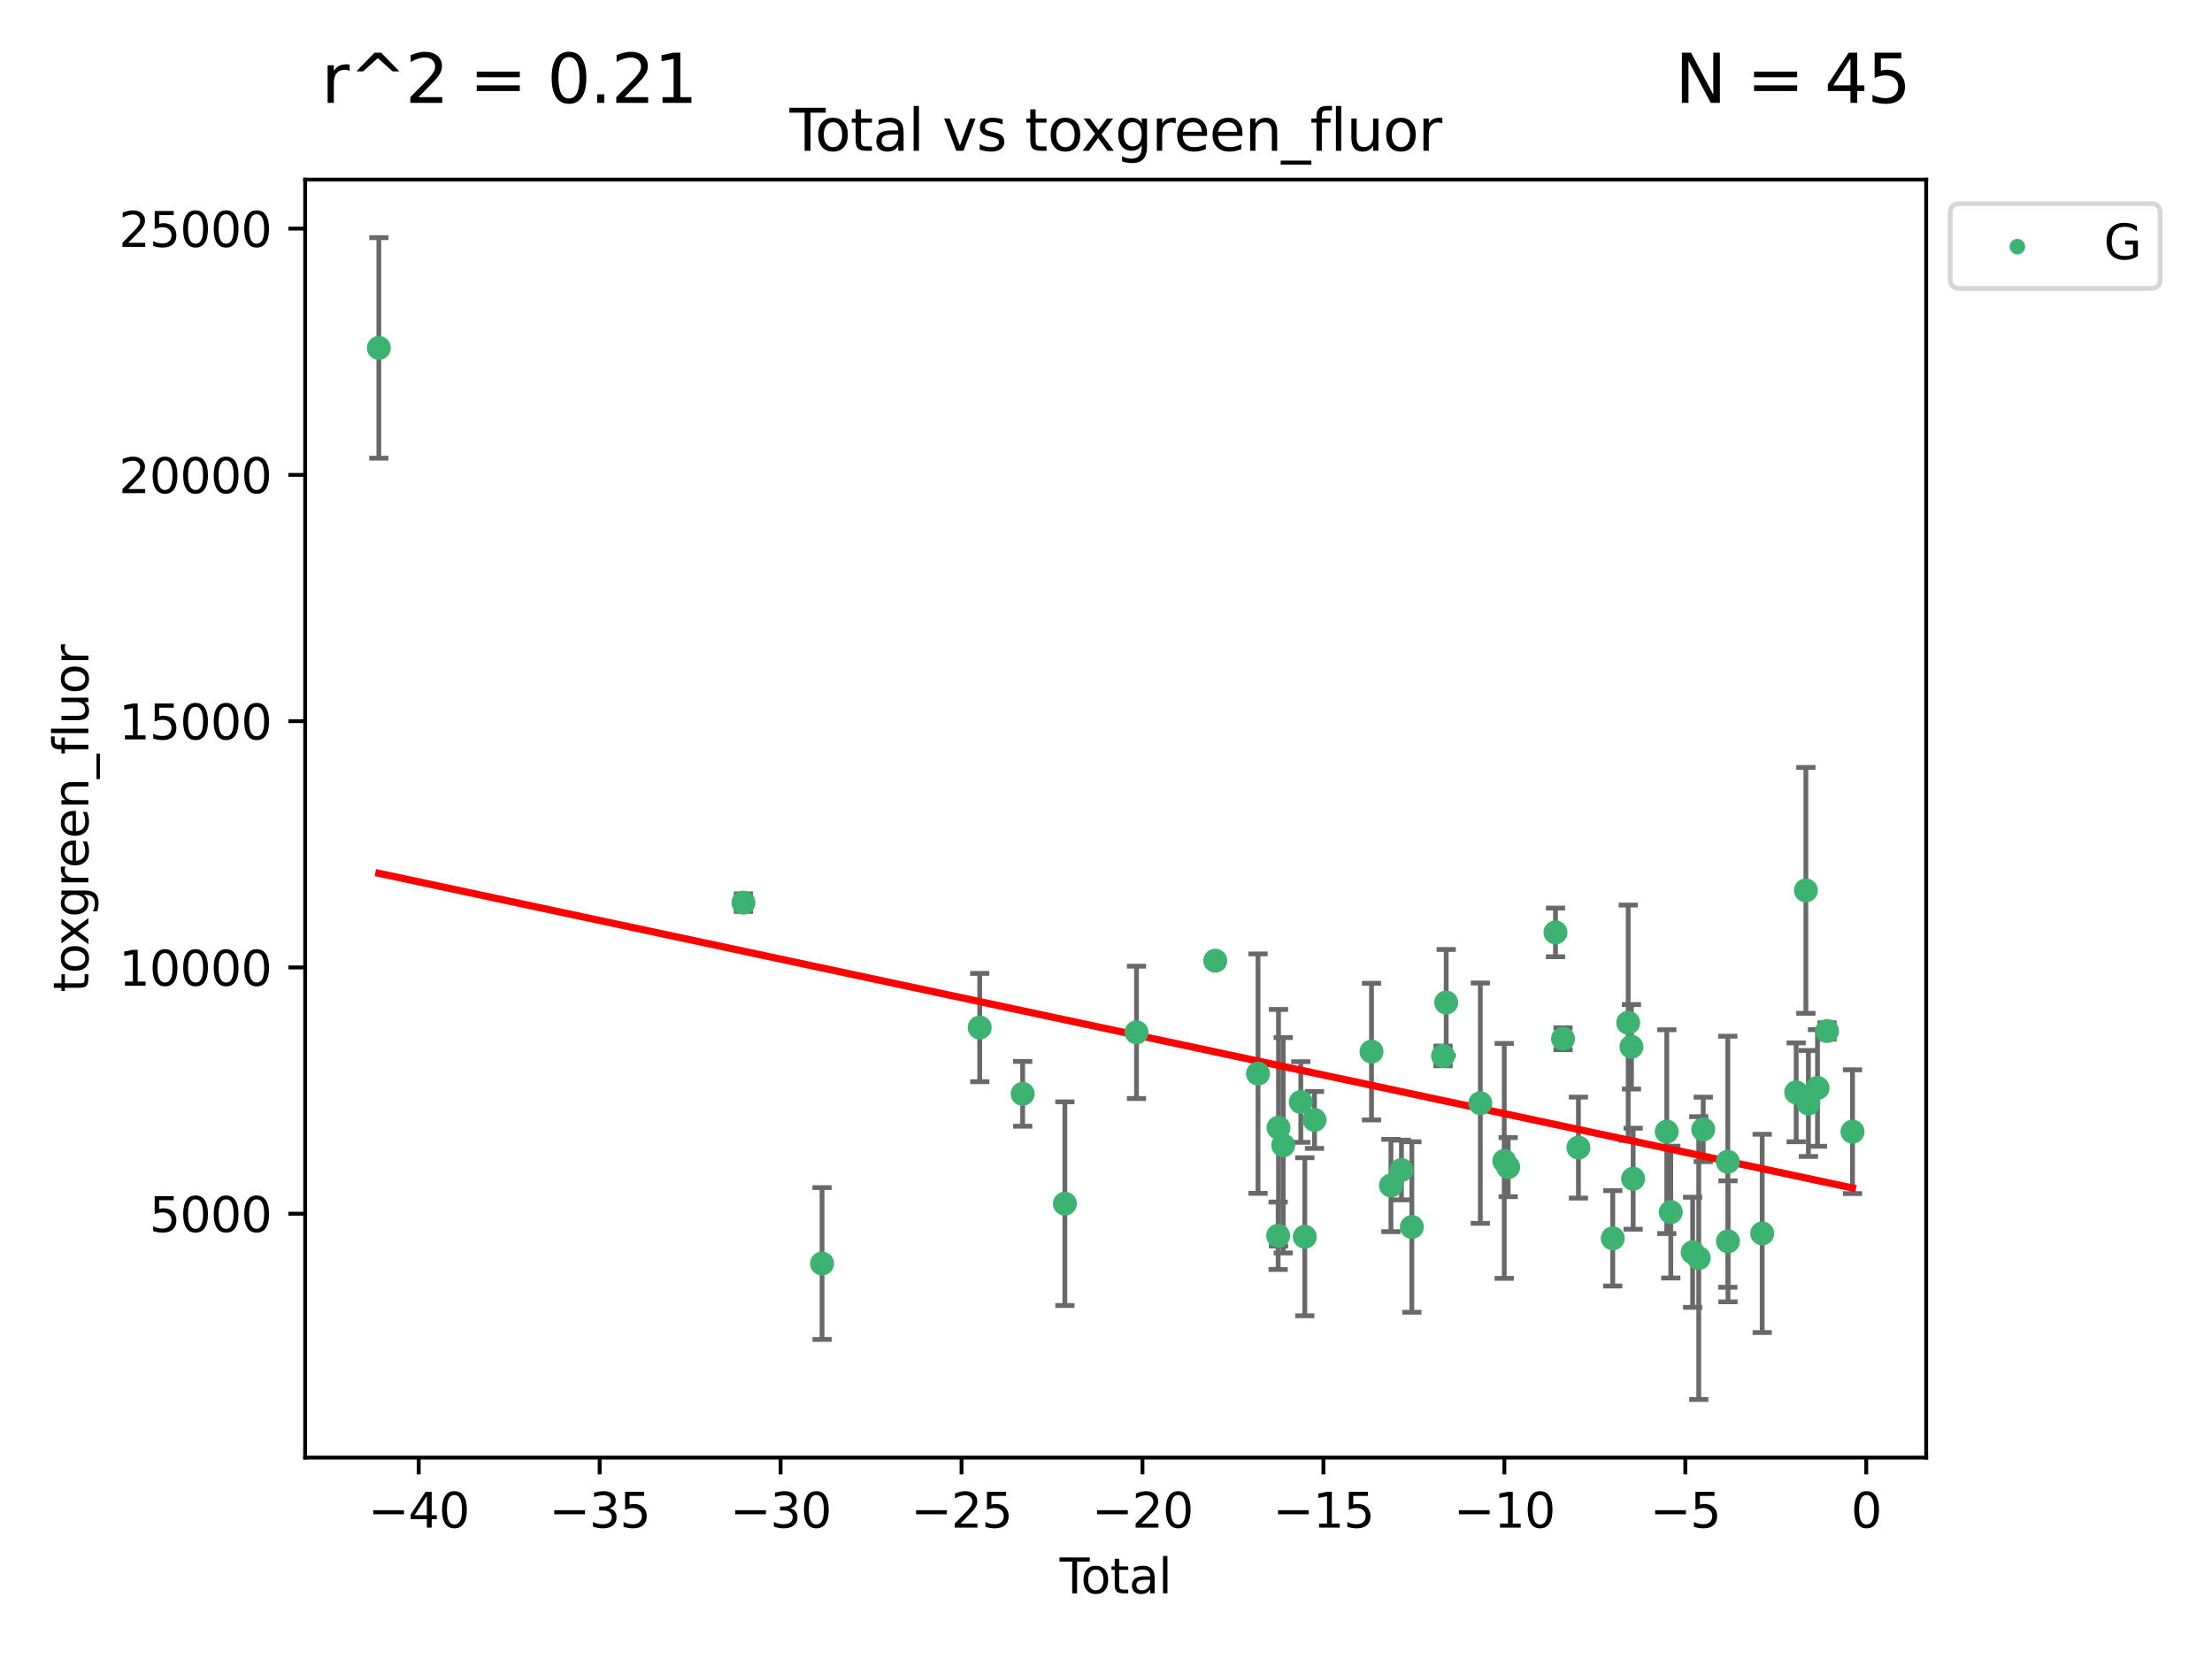 <?xml version="1.0" encoding="utf-8" standalone="no"?>
<!DOCTYPE svg PUBLIC "-//W3C//DTD SVG 1.1//EN"
  "http://www.w3.org/Graphics/SVG/1.1/DTD/svg11.dtd">
<svg xmlns:xlink="http://www.w3.org/1999/xlink" width="460.8pt" height="345.6pt" viewBox="0 0 460.8 345.6" xmlns="http://www.w3.org/2000/svg" version="1.1">
 <defs>
  <style type="text/css">*{stroke-linejoin: round; stroke-linecap: butt}</style>
 </defs>
 <g id="figure_1">
  <g id="patch_1">
   <path d="M 0 345.6 
L 460.8 345.6 
L 460.8 0 
L 0 0 
z
" style="fill: #ffffff"/>
  </g>
  <g id="axes_1">
   <g id="patch_2">
    <path d="M 63.571 303.64 
L 401.26 303.64 
L 401.26 37.411 
L 63.571 37.411 
z
" style="fill: #ffffff"/>
   </g>
   <g id="PathCollection_1">
    <defs>
     <path id="m8680a09841" d="M 0 1.118 
C 0.297 1.118 0.581 1 0.791 0.791 
C 1 0.581 1.118 0.297 1.118 0 
C 1.118 -0.297 1 -0.581 0.791 -0.791 
C 0.581 -1 0.297 -1.118 0 -1.118 
C -0.297 -1.118 -0.581 -1 -0.791 -0.791 
C -1 -0.581 -1.118 -0.297 -1.118 0 
C -1.118 0.297 -1 0.581 -0.791 0.791 
C -0.581 1 -0.297 1.118 0 1.118 
z
" style="stroke: #3cb371"/>
    </defs>
    <g clip-path="url(#p494a325764)">
     <use xlink:href="#m8680a09841" x="78.921" y="72.481" style="fill: #3cb371; stroke: #3cb371"/>
     <use xlink:href="#m8680a09841" x="154.876" y="188.031" style="fill: #3cb371; stroke: #3cb371"/>
     <use xlink:href="#m8680a09841" x="171.247" y="263.217" style="fill: #3cb371; stroke: #3cb371"/>
     <use xlink:href="#m8680a09841" x="204.093" y="214.057" style="fill: #3cb371; stroke: #3cb371"/>
     <use xlink:href="#m8680a09841" x="213.039" y="227.863" style="fill: #3cb371; stroke: #3cb371"/>
     <use xlink:href="#m8680a09841" x="221.833" y="250.746" style="fill: #3cb371; stroke: #3cb371"/>
     <use xlink:href="#m8680a09841" x="236.756" y="215.056" style="fill: #3cb371; stroke: #3cb371"/>
     <use xlink:href="#m8680a09841" x="253.159" y="200.127" style="fill: #3cb371; stroke: #3cb371"/>
     <use xlink:href="#m8680a09841" x="262.071" y="223.656" style="fill: #3cb371; stroke: #3cb371"/>
     <use xlink:href="#m8680a09841" x="266.262" y="257.431" style="fill: #3cb371; stroke: #3cb371"/>
     <use xlink:href="#m8680a09841" x="266.337" y="234.932" style="fill: #3cb371; stroke: #3cb371"/>
     <use xlink:href="#m8680a09841" x="267.315" y="238.579" style="fill: #3cb371; stroke: #3cb371"/>
     <use xlink:href="#m8680a09841" x="270.98" y="229.566" style="fill: #3cb371; stroke: #3cb371"/>
     <use xlink:href="#m8680a09841" x="271.813" y="257.643" style="fill: #3cb371; stroke: #3cb371"/>
     <use xlink:href="#m8680a09841" x="273.836" y="233.302" style="fill: #3cb371; stroke: #3cb371"/>
     <use xlink:href="#m8680a09841" x="285.708" y="219.072" style="fill: #3cb371; stroke: #3cb371"/>
     <use xlink:href="#m8680a09841" x="289.758" y="246.962" style="fill: #3cb371; stroke: #3cb371"/>
     <use xlink:href="#m8680a09841" x="291.947" y="243.736" style="fill: #3cb371; stroke: #3cb371"/>
     <use xlink:href="#m8680a09841" x="294.116" y="255.605" style="fill: #3cb371; stroke: #3cb371"/>
     <use xlink:href="#m8680a09841" x="300.611" y="219.972" style="fill: #3cb371; stroke: #3cb371"/>
     <use xlink:href="#m8680a09841" x="301.267" y="208.841" style="fill: #3cb371; stroke: #3cb371"/>
     <use xlink:href="#m8680a09841" x="308.378" y="229.811" style="fill: #3cb371; stroke: #3cb371"/>
     <use xlink:href="#m8680a09841" x="313.361" y="241.837" style="fill: #3cb371; stroke: #3cb371"/>
     <use xlink:href="#m8680a09841" x="314.181" y="243.136" style="fill: #3cb371; stroke: #3cb371"/>
     <use xlink:href="#m8680a09841" x="324.038" y="194.238" style="fill: #3cb371; stroke: #3cb371"/>
     <use xlink:href="#m8680a09841" x="325.607" y="216.384" style="fill: #3cb371; stroke: #3cb371"/>
     <use xlink:href="#m8680a09841" x="328.816" y="239.067" style="fill: #3cb371; stroke: #3cb371"/>
     <use xlink:href="#m8680a09841" x="335.966" y="257.967" style="fill: #3cb371; stroke: #3cb371"/>
     <use xlink:href="#m8680a09841" x="339.182" y="213.046" style="fill: #3cb371; stroke: #3cb371"/>
     <use xlink:href="#m8680a09841" x="339.858" y="218.064" style="fill: #3cb371; stroke: #3cb371"/>
     <use xlink:href="#m8680a09841" x="340.216" y="245.545" style="fill: #3cb371; stroke: #3cb371"/>
     <use xlink:href="#m8680a09841" x="347.218" y="235.742" style="fill: #3cb371; stroke: #3cb371"/>
     <use xlink:href="#m8680a09841" x="348.056" y="252.501" style="fill: #3cb371; stroke: #3cb371"/>
     <use xlink:href="#m8680a09841" x="352.609" y="260.874" style="fill: #3cb371; stroke: #3cb371"/>
     <use xlink:href="#m8680a09841" x="353.88" y="262.078" style="fill: #3cb371; stroke: #3cb371"/>
     <use xlink:href="#m8680a09841" x="354.813" y="235.279" style="fill: #3cb371; stroke: #3cb371"/>
     <use xlink:href="#m8680a09841" x="359.934" y="242.013" style="fill: #3cb371; stroke: #3cb371"/>
     <use xlink:href="#m8680a09841" x="359.973" y="258.587" style="fill: #3cb371; stroke: #3cb371"/>
     <use xlink:href="#m8680a09841" x="367.097" y="256.941" style="fill: #3cb371; stroke: #3cb371"/>
     <use xlink:href="#m8680a09841" x="374.18" y="227.558" style="fill: #3cb371; stroke: #3cb371"/>
     <use xlink:href="#m8680a09841" x="376.198" y="185.483" style="fill: #3cb371; stroke: #3cb371"/>
     <use xlink:href="#m8680a09841" x="376.722" y="229.874" style="fill: #3cb371; stroke: #3cb371"/>
     <use xlink:href="#m8680a09841" x="378.619" y="226.641" style="fill: #3cb371; stroke: #3cb371"/>
     <use xlink:href="#m8680a09841" x="380.606" y="214.776" style="fill: #3cb371; stroke: #3cb371"/>
     <use xlink:href="#m8680a09841" x="385.911" y="235.749" style="fill: #3cb371; stroke: #3cb371"/>
    </g>
   </g>
   <g id="matplotlib.axis_1">
    <g id="xtick_1">
     <g id="line2d_1">
      <defs>
       <path id="m44751ccd04" d="M 0 0 
L 0 3.5 
" style="stroke: #000000; stroke-width: 0.8"/>
      </defs>
      <g>
       <use xlink:href="#m44751ccd04" x="87.225" y="303.64" style="stroke: #000000; stroke-width: 0.8"/>
      </g>
     </g>
     <g id="text_1">
      <!-- −40 -->
      <g transform="translate(76.673 318.238)scale(0.1 -0.1)">
       <defs>
        <path id="DejaVuSans-2212" d="M 678 2272 
L 4684 2272 
L 4684 1741 
L 678 1741 
L 678 2272 
z
" transform="scale(0.016)"/>
        <path id="DejaVuSans-34" d="M 2419 4116 
L 825 1625 
L 2419 1625 
L 2419 4116 
z
M 2253 4666 
L 3047 4666 
L 3047 1625 
L 3713 1625 
L 3713 1100 
L 3047 1100 
L 3047 0 
L 2419 0 
L 2419 1100 
L 313 1100 
L 313 1709 
L 2253 4666 
z
" transform="scale(0.016)"/>
        <path id="DejaVuSans-30" d="M 2034 4250 
Q 1547 4250 1301 3770 
Q 1056 3291 1056 2328 
Q 1056 1369 1301 889 
Q 1547 409 2034 409 
Q 2525 409 2770 889 
Q 3016 1369 3016 2328 
Q 3016 3291 2770 3770 
Q 2525 4250 2034 4250 
z
M 2034 4750 
Q 2819 4750 3233 4129 
Q 3647 3509 3647 2328 
Q 3647 1150 3233 529 
Q 2819 -91 2034 -91 
Q 1250 -91 836 529 
Q 422 1150 422 2328 
Q 422 3509 836 4129 
Q 1250 4750 2034 4750 
z
" transform="scale(0.016)"/>
       </defs>
       <use xlink:href="#DejaVuSans-2212"/>
       <use xlink:href="#DejaVuSans-34" x="83.789"/>
       <use xlink:href="#DejaVuSans-30" x="147.412"/>
      </g>
     </g>
    </g>
    <g id="xtick_2">
     <g id="line2d_2">
      <g>
       <use xlink:href="#m44751ccd04" x="124.919" y="303.64" style="stroke: #000000; stroke-width: 0.8"/>
      </g>
     </g>
     <g id="text_2">
      <!-- −35 -->
      <g transform="translate(114.367 318.238)scale(0.1 -0.1)">
       <defs>
        <path id="DejaVuSans-33" d="M 2597 2516 
Q 3050 2419 3304 2112 
Q 3559 1806 3559 1356 
Q 3559 666 3084 287 
Q 2609 -91 1734 -91 
Q 1441 -91 1130 -33 
Q 819 25 488 141 
L 488 750 
Q 750 597 1062 519 
Q 1375 441 1716 441 
Q 2309 441 2620 675 
Q 2931 909 2931 1356 
Q 2931 1769 2642 2001 
Q 2353 2234 1838 2234 
L 1294 2234 
L 1294 2753 
L 1863 2753 
Q 2328 2753 2575 2939 
Q 2822 3125 2822 3475 
Q 2822 3834 2567 4026 
Q 2313 4219 1838 4219 
Q 1578 4219 1281 4162 
Q 984 4106 628 3988 
L 628 4550 
Q 988 4650 1302 4700 
Q 1616 4750 1894 4750 
Q 2613 4750 3031 4423 
Q 3450 4097 3450 3541 
Q 3450 3153 3228 2886 
Q 3006 2619 2597 2516 
z
" transform="scale(0.016)"/>
        <path id="DejaVuSans-35" d="M 691 4666 
L 3169 4666 
L 3169 4134 
L 1269 4134 
L 1269 2991 
Q 1406 3038 1543 3061 
Q 1681 3084 1819 3084 
Q 2600 3084 3056 2656 
Q 3513 2228 3513 1497 
Q 3513 744 3044 326 
Q 2575 -91 1722 -91 
Q 1428 -91 1123 -41 
Q 819 9 494 109 
L 494 744 
Q 775 591 1075 516 
Q 1375 441 1709 441 
Q 2250 441 2565 725 
Q 2881 1009 2881 1497 
Q 2881 1984 2565 2268 
Q 2250 2553 1709 2553 
Q 1456 2553 1204 2497 
Q 953 2441 691 2322 
L 691 4666 
z
" transform="scale(0.016)"/>
       </defs>
       <use xlink:href="#DejaVuSans-2212"/>
       <use xlink:href="#DejaVuSans-33" x="83.789"/>
       <use xlink:href="#DejaVuSans-35" x="147.412"/>
      </g>
     </g>
    </g>
    <g id="xtick_3">
     <g id="line2d_3">
      <g>
       <use xlink:href="#m44751ccd04" x="162.613" y="303.64" style="stroke: #000000; stroke-width: 0.8"/>
      </g>
     </g>
     <g id="text_3">
      <!-- −30 -->
      <g transform="translate(152.06 318.238)scale(0.1 -0.1)">
       <use xlink:href="#DejaVuSans-2212"/>
       <use xlink:href="#DejaVuSans-33" x="83.789"/>
       <use xlink:href="#DejaVuSans-30" x="147.412"/>
      </g>
     </g>
    </g>
    <g id="xtick_4">
     <g id="line2d_4">
      <g>
       <use xlink:href="#m44751ccd04" x="200.306" y="303.64" style="stroke: #000000; stroke-width: 0.8"/>
      </g>
     </g>
     <g id="text_4">
      <!-- −25 -->
      <g transform="translate(189.754 318.238)scale(0.1 -0.1)">
       <defs>
        <path id="DejaVuSans-32" d="M 1228 531 
L 3431 531 
L 3431 0 
L 469 0 
L 469 531 
Q 828 903 1448 1529 
Q 2069 2156 2228 2338 
Q 2531 2678 2651 2914 
Q 2772 3150 2772 3378 
Q 2772 3750 2511 3984 
Q 2250 4219 1831 4219 
Q 1534 4219 1204 4116 
Q 875 4013 500 3803 
L 500 4441 
Q 881 4594 1212 4672 
Q 1544 4750 1819 4750 
Q 2544 4750 2975 4387 
Q 3406 4025 3406 3419 
Q 3406 3131 3298 2873 
Q 3191 2616 2906 2266 
Q 2828 2175 2409 1742 
Q 1991 1309 1228 531 
z
" transform="scale(0.016)"/>
       </defs>
       <use xlink:href="#DejaVuSans-2212"/>
       <use xlink:href="#DejaVuSans-32" x="83.789"/>
       <use xlink:href="#DejaVuSans-35" x="147.412"/>
      </g>
     </g>
    </g>
    <g id="xtick_5">
     <g id="line2d_5">
      <g>
       <use xlink:href="#m44751ccd04" x="238" y="303.64" style="stroke: #000000; stroke-width: 0.8"/>
      </g>
     </g>
     <g id="text_5">
      <!-- −20 -->
      <g transform="translate(227.447 318.238)scale(0.1 -0.1)">
       <use xlink:href="#DejaVuSans-2212"/>
       <use xlink:href="#DejaVuSans-32" x="83.789"/>
       <use xlink:href="#DejaVuSans-30" x="147.412"/>
      </g>
     </g>
    </g>
    <g id="xtick_6">
     <g id="line2d_6">
      <g>
       <use xlink:href="#m44751ccd04" x="275.693" y="303.64" style="stroke: #000000; stroke-width: 0.8"/>
      </g>
     </g>
     <g id="text_6">
      <!-- −15 -->
      <g transform="translate(265.141 318.238)scale(0.1 -0.1)">
       <defs>
        <path id="DejaVuSans-31" d="M 794 531 
L 1825 531 
L 1825 4091 
L 703 3866 
L 703 4441 
L 1819 4666 
L 2450 4666 
L 2450 531 
L 3481 531 
L 3481 0 
L 794 0 
L 794 531 
z
" transform="scale(0.016)"/>
       </defs>
       <use xlink:href="#DejaVuSans-2212"/>
       <use xlink:href="#DejaVuSans-31" x="83.789"/>
       <use xlink:href="#DejaVuSans-35" x="147.412"/>
      </g>
     </g>
    </g>
    <g id="xtick_7">
     <g id="line2d_7">
      <g>
       <use xlink:href="#m44751ccd04" x="313.387" y="303.64" style="stroke: #000000; stroke-width: 0.8"/>
      </g>
     </g>
     <g id="text_7">
      <!-- −10 -->
      <g transform="translate(302.835 318.238)scale(0.1 -0.1)">
       <use xlink:href="#DejaVuSans-2212"/>
       <use xlink:href="#DejaVuSans-31" x="83.789"/>
       <use xlink:href="#DejaVuSans-30" x="147.412"/>
      </g>
     </g>
    </g>
    <g id="xtick_8">
     <g id="line2d_8">
      <g>
       <use xlink:href="#m44751ccd04" x="351.081" y="303.64" style="stroke: #000000; stroke-width: 0.8"/>
      </g>
     </g>
     <g id="text_8">
      <!-- −5 -->
      <g transform="translate(343.709 318.238)scale(0.1 -0.1)">
       <use xlink:href="#DejaVuSans-2212"/>
       <use xlink:href="#DejaVuSans-35" x="83.789"/>
      </g>
     </g>
    </g>
    <g id="xtick_9">
     <g id="line2d_9">
      <g>
       <use xlink:href="#m44751ccd04" x="388.774" y="303.64" style="stroke: #000000; stroke-width: 0.8"/>
      </g>
     </g>
     <g id="text_9">
      <!-- 0 -->
      <g transform="translate(385.593 318.238)scale(0.1 -0.1)">
       <use xlink:href="#DejaVuSans-30"/>
      </g>
     </g>
    </g>
    <g id="text_10">
     <!-- Total -->
     <g transform="translate(220.739 331.917)scale(0.1 -0.1)">
      <defs>
       <path id="DejaVuSans-54" d="M -19 4666 
L 3928 4666 
L 3928 4134 
L 2272 4134 
L 2272 0 
L 1638 0 
L 1638 4134 
L -19 4134 
L -19 4666 
z
" transform="scale(0.016)"/>
       <path id="DejaVuSans-6f" d="M 1959 3097 
Q 1497 3097 1228 2736 
Q 959 2375 959 1747 
Q 959 1119 1226 758 
Q 1494 397 1959 397 
Q 2419 397 2687 759 
Q 2956 1122 2956 1747 
Q 2956 2369 2687 2733 
Q 2419 3097 1959 3097 
z
M 1959 3584 
Q 2709 3584 3137 3096 
Q 3566 2609 3566 1747 
Q 3566 888 3137 398 
Q 2709 -91 1959 -91 
Q 1206 -91 779 398 
Q 353 888 353 1747 
Q 353 2609 779 3096 
Q 1206 3584 1959 3584 
z
" transform="scale(0.016)"/>
       <path id="DejaVuSans-74" d="M 1172 4494 
L 1172 3500 
L 2356 3500 
L 2356 3053 
L 1172 3053 
L 1172 1153 
Q 1172 725 1289 603 
Q 1406 481 1766 481 
L 2356 481 
L 2356 0 
L 1766 0 
Q 1100 0 847 248 
Q 594 497 594 1153 
L 594 3053 
L 172 3053 
L 172 3500 
L 594 3500 
L 594 4494 
L 1172 4494 
z
" transform="scale(0.016)"/>
       <path id="DejaVuSans-61" d="M 2194 1759 
Q 1497 1759 1228 1600 
Q 959 1441 959 1056 
Q 959 750 1161 570 
Q 1363 391 1709 391 
Q 2188 391 2477 730 
Q 2766 1069 2766 1631 
L 2766 1759 
L 2194 1759 
z
M 3341 1997 
L 3341 0 
L 2766 0 
L 2766 531 
Q 2569 213 2275 61 
Q 1981 -91 1556 -91 
Q 1019 -91 701 211 
Q 384 513 384 1019 
Q 384 1609 779 1909 
Q 1175 2209 1959 2209 
L 2766 2209 
L 2766 2266 
Q 2766 2663 2505 2880 
Q 2244 3097 1772 3097 
Q 1472 3097 1187 3025 
Q 903 2953 641 2809 
L 641 3341 
Q 956 3463 1253 3523 
Q 1550 3584 1831 3584 
Q 2591 3584 2966 3190 
Q 3341 2797 3341 1997 
z
" transform="scale(0.016)"/>
       <path id="DejaVuSans-6c" d="M 603 4863 
L 1178 4863 
L 1178 0 
L 603 0 
L 603 4863 
z
" transform="scale(0.016)"/>
      </defs>
      <use xlink:href="#DejaVuSans-54"/>
      <use xlink:href="#DejaVuSans-6f" x="44.084"/>
      <use xlink:href="#DejaVuSans-74" x="105.266"/>
      <use xlink:href="#DejaVuSans-61" x="144.475"/>
      <use xlink:href="#DejaVuSans-6c" x="205.754"/>
     </g>
    </g>
   </g>
   <g id="matplotlib.axis_2">
    <g id="ytick_1">
     <g id="line2d_10">
      <defs>
       <path id="mde1e2d5f17" d="M 0 0 
L -3.5 0 
" style="stroke: #000000; stroke-width: 0.8"/>
      </defs>
      <g>
       <use xlink:href="#mde1e2d5f17" x="63.571" y="252.839" style="stroke: #000000; stroke-width: 0.8"/>
      </g>
     </g>
     <g id="text_11">
      <!-- 5000 -->
      <g transform="translate(31.121 256.638)scale(0.1 -0.1)">
       <use xlink:href="#DejaVuSans-35"/>
       <use xlink:href="#DejaVuSans-30" x="63.623"/>
       <use xlink:href="#DejaVuSans-30" x="127.246"/>
       <use xlink:href="#DejaVuSans-30" x="190.869"/>
      </g>
     </g>
    </g>
    <g id="ytick_2">
     <g id="line2d_11">
      <g>
       <use xlink:href="#mde1e2d5f17" x="63.571" y="201.535" style="stroke: #000000; stroke-width: 0.8"/>
      </g>
     </g>
     <g id="text_12">
      <!-- 10000 -->
      <g transform="translate(24.759 205.334)scale(0.1 -0.1)">
       <use xlink:href="#DejaVuSans-31"/>
       <use xlink:href="#DejaVuSans-30" x="63.623"/>
       <use xlink:href="#DejaVuSans-30" x="127.246"/>
       <use xlink:href="#DejaVuSans-30" x="190.869"/>
       <use xlink:href="#DejaVuSans-30" x="254.492"/>
      </g>
     </g>
    </g>
    <g id="ytick_3">
     <g id="line2d_12">
      <g>
       <use xlink:href="#mde1e2d5f17" x="63.571" y="150.23" style="stroke: #000000; stroke-width: 0.8"/>
      </g>
     </g>
     <g id="text_13">
      <!-- 15000 -->
      <g transform="translate(24.759 154.03)scale(0.1 -0.1)">
       <use xlink:href="#DejaVuSans-31"/>
       <use xlink:href="#DejaVuSans-35" x="63.623"/>
       <use xlink:href="#DejaVuSans-30" x="127.246"/>
       <use xlink:href="#DejaVuSans-30" x="190.869"/>
       <use xlink:href="#DejaVuSans-30" x="254.492"/>
      </g>
     </g>
    </g>
    <g id="ytick_4">
     <g id="line2d_13">
      <g>
       <use xlink:href="#mde1e2d5f17" x="63.571" y="98.926" style="stroke: #000000; stroke-width: 0.8"/>
      </g>
     </g>
     <g id="text_14">
      <!-- 20000 -->
      <g transform="translate(24.759 102.725)scale(0.1 -0.1)">
       <use xlink:href="#DejaVuSans-32"/>
       <use xlink:href="#DejaVuSans-30" x="63.623"/>
       <use xlink:href="#DejaVuSans-30" x="127.246"/>
       <use xlink:href="#DejaVuSans-30" x="190.869"/>
       <use xlink:href="#DejaVuSans-30" x="254.492"/>
      </g>
     </g>
    </g>
    <g id="ytick_5">
     <g id="line2d_14">
      <g>
       <use xlink:href="#mde1e2d5f17" x="63.571" y="47.622" style="stroke: #000000; stroke-width: 0.8"/>
      </g>
     </g>
     <g id="text_15">
      <!-- 25000 -->
      <g transform="translate(24.759 51.421)scale(0.1 -0.1)">
       <use xlink:href="#DejaVuSans-32"/>
       <use xlink:href="#DejaVuSans-35" x="63.623"/>
       <use xlink:href="#DejaVuSans-30" x="127.246"/>
       <use xlink:href="#DejaVuSans-30" x="190.869"/>
       <use xlink:href="#DejaVuSans-30" x="254.492"/>
      </g>
     </g>
    </g>
    <g id="text_16">
     <!-- toxgreen_fluor -->
     <g transform="translate(18.401 206.72)rotate(-90)scale(0.1 -0.1)">
      <defs>
       <path id="DejaVuSans-78" d="M 3513 3500 
L 2247 1797 
L 3578 0 
L 2900 0 
L 1881 1375 
L 863 0 
L 184 0 
L 1544 1831 
L 300 3500 
L 978 3500 
L 1906 2253 
L 2834 3500 
L 3513 3500 
z
" transform="scale(0.016)"/>
       <path id="DejaVuSans-67" d="M 2906 1791 
Q 2906 2416 2648 2759 
Q 2391 3103 1925 3103 
Q 1463 3103 1205 2759 
Q 947 2416 947 1791 
Q 947 1169 1205 825 
Q 1463 481 1925 481 
Q 2391 481 2648 825 
Q 2906 1169 2906 1791 
z
M 3481 434 
Q 3481 -459 3084 -895 
Q 2688 -1331 1869 -1331 
Q 1566 -1331 1297 -1286 
Q 1028 -1241 775 -1147 
L 775 -588 
Q 1028 -725 1275 -790 
Q 1522 -856 1778 -856 
Q 2344 -856 2625 -561 
Q 2906 -266 2906 331 
L 2906 616 
Q 2728 306 2450 153 
Q 2172 0 1784 0 
Q 1141 0 747 490 
Q 353 981 353 1791 
Q 353 2603 747 3093 
Q 1141 3584 1784 3584 
Q 2172 3584 2450 3431 
Q 2728 3278 2906 2969 
L 2906 3500 
L 3481 3500 
L 3481 434 
z
" transform="scale(0.016)"/>
       <path id="DejaVuSans-72" d="M 2631 2963 
Q 2534 3019 2420 3045 
Q 2306 3072 2169 3072 
Q 1681 3072 1420 2755 
Q 1159 2438 1159 1844 
L 1159 0 
L 581 0 
L 581 3500 
L 1159 3500 
L 1159 2956 
Q 1341 3275 1631 3429 
Q 1922 3584 2338 3584 
Q 2397 3584 2469 3576 
Q 2541 3569 2628 3553 
L 2631 2963 
z
" transform="scale(0.016)"/>
       <path id="DejaVuSans-65" d="M 3597 1894 
L 3597 1613 
L 953 1613 
Q 991 1019 1311 708 
Q 1631 397 2203 397 
Q 2534 397 2845 478 
Q 3156 559 3463 722 
L 3463 178 
Q 3153 47 2828 -22 
Q 2503 -91 2169 -91 
Q 1331 -91 842 396 
Q 353 884 353 1716 
Q 353 2575 817 3079 
Q 1281 3584 2069 3584 
Q 2775 3584 3186 3129 
Q 3597 2675 3597 1894 
z
M 3022 2063 
Q 3016 2534 2758 2815 
Q 2500 3097 2075 3097 
Q 1594 3097 1305 2825 
Q 1016 2553 972 2059 
L 3022 2063 
z
" transform="scale(0.016)"/>
       <path id="DejaVuSans-6e" d="M 3513 2113 
L 3513 0 
L 2938 0 
L 2938 2094 
Q 2938 2591 2744 2837 
Q 2550 3084 2163 3084 
Q 1697 3084 1428 2787 
Q 1159 2491 1159 1978 
L 1159 0 
L 581 0 
L 581 3500 
L 1159 3500 
L 1159 2956 
Q 1366 3272 1645 3428 
Q 1925 3584 2291 3584 
Q 2894 3584 3203 3211 
Q 3513 2838 3513 2113 
z
" transform="scale(0.016)"/>
       <path id="DejaVuSans-5f" d="M 3263 -1063 
L 3263 -1509 
L -63 -1509 
L -63 -1063 
L 3263 -1063 
z
" transform="scale(0.016)"/>
       <path id="DejaVuSans-66" d="M 2375 4863 
L 2375 4384 
L 1825 4384 
Q 1516 4384 1395 4259 
Q 1275 4134 1275 3809 
L 1275 3500 
L 2222 3500 
L 2222 3053 
L 1275 3053 
L 1275 0 
L 697 0 
L 697 3053 
L 147 3053 
L 147 3500 
L 697 3500 
L 697 3744 
Q 697 4328 969 4595 
Q 1241 4863 1831 4863 
L 2375 4863 
z
" transform="scale(0.016)"/>
       <path id="DejaVuSans-75" d="M 544 1381 
L 544 3500 
L 1119 3500 
L 1119 1403 
Q 1119 906 1312 657 
Q 1506 409 1894 409 
Q 2359 409 2629 706 
Q 2900 1003 2900 1516 
L 2900 3500 
L 3475 3500 
L 3475 0 
L 2900 0 
L 2900 538 
Q 2691 219 2414 64 
Q 2138 -91 1772 -91 
Q 1169 -91 856 284 
Q 544 659 544 1381 
z
M 1991 3584 
L 1991 3584 
z
" transform="scale(0.016)"/>
      </defs>
      <use xlink:href="#DejaVuSans-74"/>
      <use xlink:href="#DejaVuSans-6f" x="39.209"/>
      <use xlink:href="#DejaVuSans-78" x="97.266"/>
      <use xlink:href="#DejaVuSans-67" x="156.445"/>
      <use xlink:href="#DejaVuSans-72" x="219.922"/>
      <use xlink:href="#DejaVuSans-65" x="258.785"/>
      <use xlink:href="#DejaVuSans-65" x="320.309"/>
      <use xlink:href="#DejaVuSans-6e" x="381.832"/>
      <use xlink:href="#DejaVuSans-5f" x="445.211"/>
      <use xlink:href="#DejaVuSans-66" x="495.211"/>
      <use xlink:href="#DejaVuSans-6c" x="530.416"/>
      <use xlink:href="#DejaVuSans-75" x="558.199"/>
      <use xlink:href="#DejaVuSans-6f" x="621.578"/>
      <use xlink:href="#DejaVuSans-72" x="682.76"/>
     </g>
    </g>
   </g>
   <g id="LineCollection_1">
    <path d="M 78.921 95.45 
L 78.921 49.513 
" clip-path="url(#p494a325764)" style="fill: none; stroke: #696969"/>
    <path d="M 154.876 189.863 
L 154.876 186.198 
" clip-path="url(#p494a325764)" style="fill: none; stroke: #696969"/>
    <path d="M 171.247 279.032 
L 171.247 247.402 
" clip-path="url(#p494a325764)" style="fill: none; stroke: #696969"/>
    <path d="M 204.093 225.338 
L 204.093 202.777 
" clip-path="url(#p494a325764)" style="fill: none; stroke: #696969"/>
    <path d="M 213.039 234.614 
L 213.039 221.111 
" clip-path="url(#p494a325764)" style="fill: none; stroke: #696969"/>
    <path d="M 221.833 271.96 
L 221.833 229.532 
" clip-path="url(#p494a325764)" style="fill: none; stroke: #696969"/>
    <path d="M 236.756 228.839 
L 236.756 201.273 
" clip-path="url(#p494a325764)" style="fill: none; stroke: #696969"/>
    <path d="M 253.159 201.179 
L 253.159 199.075 
" clip-path="url(#p494a325764)" style="fill: none; stroke: #696969"/>
    <path d="M 262.071 248.595 
L 262.071 198.716 
" clip-path="url(#p494a325764)" style="fill: none; stroke: #696969"/>
    <path d="M 266.262 264.456 
L 266.262 250.406 
" clip-path="url(#p494a325764)" style="fill: none; stroke: #696969"/>
    <path d="M 266.337 259.58 
L 266.337 210.284 
" clip-path="url(#p494a325764)" style="fill: none; stroke: #696969"/>
    <path d="M 267.315 261.009 
L 267.315 216.148 
" clip-path="url(#p494a325764)" style="fill: none; stroke: #696969"/>
    <path d="M 270.98 237.967 
L 270.98 221.165 
" clip-path="url(#p494a325764)" style="fill: none; stroke: #696969"/>
    <path d="M 271.813 274.102 
L 271.813 241.185 
" clip-path="url(#p494a325764)" style="fill: none; stroke: #696969"/>
    <path d="M 273.836 239.227 
L 273.836 227.376 
" clip-path="url(#p494a325764)" style="fill: none; stroke: #696969"/>
    <path d="M 285.708 233.304 
L 285.708 204.84 
" clip-path="url(#p494a325764)" style="fill: none; stroke: #696969"/>
    <path d="M 289.758 256.575 
L 289.758 237.348 
" clip-path="url(#p494a325764)" style="fill: none; stroke: #696969"/>
    <path d="M 291.947 249.952 
L 291.947 237.519 
" clip-path="url(#p494a325764)" style="fill: none; stroke: #696969"/>
    <path d="M 294.116 273.361 
L 294.116 237.849 
" clip-path="url(#p494a325764)" style="fill: none; stroke: #696969"/>
    <path d="M 300.611 222.029 
L 300.611 217.915 
" clip-path="url(#p494a325764)" style="fill: none; stroke: #696969"/>
    <path d="M 301.267 219.889 
L 301.267 197.794 
" clip-path="url(#p494a325764)" style="fill: none; stroke: #696969"/>
    <path d="M 308.378 254.844 
L 308.378 204.778 
" clip-path="url(#p494a325764)" style="fill: none; stroke: #696969"/>
    <path d="M 313.361 266.304 
L 313.361 217.371 
" clip-path="url(#p494a325764)" style="fill: none; stroke: #696969"/>
    <path d="M 314.181 249.296 
L 314.181 236.977 
" clip-path="url(#p494a325764)" style="fill: none; stroke: #696969"/>
    <path d="M 324.038 199.306 
L 324.038 189.169 
" clip-path="url(#p494a325764)" style="fill: none; stroke: #696969"/>
    <path d="M 325.607 218.654 
L 325.607 214.113 
" clip-path="url(#p494a325764)" style="fill: none; stroke: #696969"/>
    <path d="M 328.816 249.583 
L 328.816 228.551 
" clip-path="url(#p494a325764)" style="fill: none; stroke: #696969"/>
    <path d="M 335.966 267.904 
L 335.966 248.03 
" clip-path="url(#p494a325764)" style="fill: none; stroke: #696969"/>
    <path d="M 339.182 237.55 
L 339.182 188.542 
" clip-path="url(#p494a325764)" style="fill: none; stroke: #696969"/>
    <path d="M 339.858 226.863 
L 339.858 209.265 
" clip-path="url(#p494a325764)" style="fill: none; stroke: #696969"/>
    <path d="M 340.216 256.061 
L 340.216 235.029 
" clip-path="url(#p494a325764)" style="fill: none; stroke: #696969"/>
    <path d="M 347.218 256.967 
L 347.218 214.516 
" clip-path="url(#p494a325764)" style="fill: none; stroke: #696969"/>
    <path d="M 348.056 266.232 
L 348.056 238.771 
" clip-path="url(#p494a325764)" style="fill: none; stroke: #696969"/>
    <path d="M 352.609 272.344 
L 352.609 249.403 
" clip-path="url(#p494a325764)" style="fill: none; stroke: #696969"/>
    <path d="M 353.88 291.539 
L 353.88 232.618 
" clip-path="url(#p494a325764)" style="fill: none; stroke: #696969"/>
    <path d="M 354.813 241.998 
L 354.813 228.56 
" clip-path="url(#p494a325764)" style="fill: none; stroke: #696969"/>
    <path d="M 359.934 268.162 
L 359.934 215.864 
" clip-path="url(#p494a325764)" style="fill: none; stroke: #696969"/>
    <path d="M 359.973 271.19 
L 359.973 245.983 
" clip-path="url(#p494a325764)" style="fill: none; stroke: #696969"/>
    <path d="M 367.097 277.594 
L 367.097 236.289 
" clip-path="url(#p494a325764)" style="fill: none; stroke: #696969"/>
    <path d="M 374.18 237.851 
L 374.18 217.266 
" clip-path="url(#p494a325764)" style="fill: none; stroke: #696969"/>
    <path d="M 376.198 211.09 
L 376.198 159.876 
" clip-path="url(#p494a325764)" style="fill: none; stroke: #696969"/>
    <path d="M 376.722 240.915 
L 376.722 218.834 
" clip-path="url(#p494a325764)" style="fill: none; stroke: #696969"/>
    <path d="M 378.619 238.785 
L 378.619 214.497 
" clip-path="url(#p494a325764)" style="fill: none; stroke: #696969"/>
    <path d="M 380.606 216.479 
L 380.606 213.074 
" clip-path="url(#p494a325764)" style="fill: none; stroke: #696969"/>
    <path d="M 385.911 248.644 
L 385.911 222.854 
" clip-path="url(#p494a325764)" style="fill: none; stroke: #696969"/>
   </g>
   <g id="line2d_15">
    <defs>
     <path id="m7ba7a5ed6b" d="M 2 0 
L -2 -0 
" style="stroke: #696969"/>
    </defs>
    <g clip-path="url(#p494a325764)">
     <use xlink:href="#m7ba7a5ed6b" x="78.921" y="95.45" style="fill: #696969; stroke: #696969"/>
     <use xlink:href="#m7ba7a5ed6b" x="154.876" y="189.863" style="fill: #696969; stroke: #696969"/>
     <use xlink:href="#m7ba7a5ed6b" x="171.247" y="279.032" style="fill: #696969; stroke: #696969"/>
     <use xlink:href="#m7ba7a5ed6b" x="204.093" y="225.338" style="fill: #696969; stroke: #696969"/>
     <use xlink:href="#m7ba7a5ed6b" x="213.039" y="234.614" style="fill: #696969; stroke: #696969"/>
     <use xlink:href="#m7ba7a5ed6b" x="221.833" y="271.96" style="fill: #696969; stroke: #696969"/>
     <use xlink:href="#m7ba7a5ed6b" x="236.756" y="228.839" style="fill: #696969; stroke: #696969"/>
     <use xlink:href="#m7ba7a5ed6b" x="253.159" y="201.179" style="fill: #696969; stroke: #696969"/>
     <use xlink:href="#m7ba7a5ed6b" x="262.071" y="248.595" style="fill: #696969; stroke: #696969"/>
     <use xlink:href="#m7ba7a5ed6b" x="266.262" y="264.456" style="fill: #696969; stroke: #696969"/>
     <use xlink:href="#m7ba7a5ed6b" x="266.337" y="259.58" style="fill: #696969; stroke: #696969"/>
     <use xlink:href="#m7ba7a5ed6b" x="267.315" y="261.009" style="fill: #696969; stroke: #696969"/>
     <use xlink:href="#m7ba7a5ed6b" x="270.98" y="237.967" style="fill: #696969; stroke: #696969"/>
     <use xlink:href="#m7ba7a5ed6b" x="271.813" y="274.102" style="fill: #696969; stroke: #696969"/>
     <use xlink:href="#m7ba7a5ed6b" x="273.836" y="239.227" style="fill: #696969; stroke: #696969"/>
     <use xlink:href="#m7ba7a5ed6b" x="285.708" y="233.304" style="fill: #696969; stroke: #696969"/>
     <use xlink:href="#m7ba7a5ed6b" x="289.758" y="256.575" style="fill: #696969; stroke: #696969"/>
     <use xlink:href="#m7ba7a5ed6b" x="291.947" y="249.952" style="fill: #696969; stroke: #696969"/>
     <use xlink:href="#m7ba7a5ed6b" x="294.116" y="273.361" style="fill: #696969; stroke: #696969"/>
     <use xlink:href="#m7ba7a5ed6b" x="300.611" y="222.029" style="fill: #696969; stroke: #696969"/>
     <use xlink:href="#m7ba7a5ed6b" x="301.267" y="219.889" style="fill: #696969; stroke: #696969"/>
     <use xlink:href="#m7ba7a5ed6b" x="308.378" y="254.844" style="fill: #696969; stroke: #696969"/>
     <use xlink:href="#m7ba7a5ed6b" x="313.361" y="266.304" style="fill: #696969; stroke: #696969"/>
     <use xlink:href="#m7ba7a5ed6b" x="314.181" y="249.296" style="fill: #696969; stroke: #696969"/>
     <use xlink:href="#m7ba7a5ed6b" x="324.038" y="199.306" style="fill: #696969; stroke: #696969"/>
     <use xlink:href="#m7ba7a5ed6b" x="325.607" y="218.654" style="fill: #696969; stroke: #696969"/>
     <use xlink:href="#m7ba7a5ed6b" x="328.816" y="249.583" style="fill: #696969; stroke: #696969"/>
     <use xlink:href="#m7ba7a5ed6b" x="335.966" y="267.904" style="fill: #696969; stroke: #696969"/>
     <use xlink:href="#m7ba7a5ed6b" x="339.182" y="237.55" style="fill: #696969; stroke: #696969"/>
     <use xlink:href="#m7ba7a5ed6b" x="339.858" y="226.863" style="fill: #696969; stroke: #696969"/>
     <use xlink:href="#m7ba7a5ed6b" x="340.216" y="256.061" style="fill: #696969; stroke: #696969"/>
     <use xlink:href="#m7ba7a5ed6b" x="347.218" y="256.967" style="fill: #696969; stroke: #696969"/>
     <use xlink:href="#m7ba7a5ed6b" x="348.056" y="266.232" style="fill: #696969; stroke: #696969"/>
     <use xlink:href="#m7ba7a5ed6b" x="352.609" y="272.344" style="fill: #696969; stroke: #696969"/>
     <use xlink:href="#m7ba7a5ed6b" x="353.88" y="291.539" style="fill: #696969; stroke: #696969"/>
     <use xlink:href="#m7ba7a5ed6b" x="354.813" y="241.998" style="fill: #696969; stroke: #696969"/>
     <use xlink:href="#m7ba7a5ed6b" x="359.934" y="268.162" style="fill: #696969; stroke: #696969"/>
     <use xlink:href="#m7ba7a5ed6b" x="359.973" y="271.19" style="fill: #696969; stroke: #696969"/>
     <use xlink:href="#m7ba7a5ed6b" x="367.097" y="277.594" style="fill: #696969; stroke: #696969"/>
     <use xlink:href="#m7ba7a5ed6b" x="374.18" y="237.851" style="fill: #696969; stroke: #696969"/>
     <use xlink:href="#m7ba7a5ed6b" x="376.198" y="211.09" style="fill: #696969; stroke: #696969"/>
     <use xlink:href="#m7ba7a5ed6b" x="376.722" y="240.915" style="fill: #696969; stroke: #696969"/>
     <use xlink:href="#m7ba7a5ed6b" x="378.619" y="238.785" style="fill: #696969; stroke: #696969"/>
     <use xlink:href="#m7ba7a5ed6b" x="380.606" y="216.479" style="fill: #696969; stroke: #696969"/>
     <use xlink:href="#m7ba7a5ed6b" x="385.911" y="248.644" style="fill: #696969; stroke: #696969"/>
    </g>
   </g>
   <g id="line2d_16">
    <g clip-path="url(#p494a325764)">
     <use xlink:href="#m7ba7a5ed6b" x="78.921" y="49.513" style="fill: #696969; stroke: #696969"/>
     <use xlink:href="#m7ba7a5ed6b" x="154.876" y="186.198" style="fill: #696969; stroke: #696969"/>
     <use xlink:href="#m7ba7a5ed6b" x="171.247" y="247.402" style="fill: #696969; stroke: #696969"/>
     <use xlink:href="#m7ba7a5ed6b" x="204.093" y="202.777" style="fill: #696969; stroke: #696969"/>
     <use xlink:href="#m7ba7a5ed6b" x="213.039" y="221.111" style="fill: #696969; stroke: #696969"/>
     <use xlink:href="#m7ba7a5ed6b" x="221.833" y="229.532" style="fill: #696969; stroke: #696969"/>
     <use xlink:href="#m7ba7a5ed6b" x="236.756" y="201.273" style="fill: #696969; stroke: #696969"/>
     <use xlink:href="#m7ba7a5ed6b" x="253.159" y="199.075" style="fill: #696969; stroke: #696969"/>
     <use xlink:href="#m7ba7a5ed6b" x="262.071" y="198.716" style="fill: #696969; stroke: #696969"/>
     <use xlink:href="#m7ba7a5ed6b" x="266.262" y="250.406" style="fill: #696969; stroke: #696969"/>
     <use xlink:href="#m7ba7a5ed6b" x="266.337" y="210.284" style="fill: #696969; stroke: #696969"/>
     <use xlink:href="#m7ba7a5ed6b" x="267.315" y="216.148" style="fill: #696969; stroke: #696969"/>
     <use xlink:href="#m7ba7a5ed6b" x="270.98" y="221.165" style="fill: #696969; stroke: #696969"/>
     <use xlink:href="#m7ba7a5ed6b" x="271.813" y="241.185" style="fill: #696969; stroke: #696969"/>
     <use xlink:href="#m7ba7a5ed6b" x="273.836" y="227.376" style="fill: #696969; stroke: #696969"/>
     <use xlink:href="#m7ba7a5ed6b" x="285.708" y="204.84" style="fill: #696969; stroke: #696969"/>
     <use xlink:href="#m7ba7a5ed6b" x="289.758" y="237.348" style="fill: #696969; stroke: #696969"/>
     <use xlink:href="#m7ba7a5ed6b" x="291.947" y="237.519" style="fill: #696969; stroke: #696969"/>
     <use xlink:href="#m7ba7a5ed6b" x="294.116" y="237.849" style="fill: #696969; stroke: #696969"/>
     <use xlink:href="#m7ba7a5ed6b" x="300.611" y="217.915" style="fill: #696969; stroke: #696969"/>
     <use xlink:href="#m7ba7a5ed6b" x="301.267" y="197.794" style="fill: #696969; stroke: #696969"/>
     <use xlink:href="#m7ba7a5ed6b" x="308.378" y="204.778" style="fill: #696969; stroke: #696969"/>
     <use xlink:href="#m7ba7a5ed6b" x="313.361" y="217.371" style="fill: #696969; stroke: #696969"/>
     <use xlink:href="#m7ba7a5ed6b" x="314.181" y="236.977" style="fill: #696969; stroke: #696969"/>
     <use xlink:href="#m7ba7a5ed6b" x="324.038" y="189.169" style="fill: #696969; stroke: #696969"/>
     <use xlink:href="#m7ba7a5ed6b" x="325.607" y="214.113" style="fill: #696969; stroke: #696969"/>
     <use xlink:href="#m7ba7a5ed6b" x="328.816" y="228.551" style="fill: #696969; stroke: #696969"/>
     <use xlink:href="#m7ba7a5ed6b" x="335.966" y="248.03" style="fill: #696969; stroke: #696969"/>
     <use xlink:href="#m7ba7a5ed6b" x="339.182" y="188.542" style="fill: #696969; stroke: #696969"/>
     <use xlink:href="#m7ba7a5ed6b" x="339.858" y="209.265" style="fill: #696969; stroke: #696969"/>
     <use xlink:href="#m7ba7a5ed6b" x="340.216" y="235.029" style="fill: #696969; stroke: #696969"/>
     <use xlink:href="#m7ba7a5ed6b" x="347.218" y="214.516" style="fill: #696969; stroke: #696969"/>
     <use xlink:href="#m7ba7a5ed6b" x="348.056" y="238.771" style="fill: #696969; stroke: #696969"/>
     <use xlink:href="#m7ba7a5ed6b" x="352.609" y="249.403" style="fill: #696969; stroke: #696969"/>
     <use xlink:href="#m7ba7a5ed6b" x="353.88" y="232.618" style="fill: #696969; stroke: #696969"/>
     <use xlink:href="#m7ba7a5ed6b" x="354.813" y="228.56" style="fill: #696969; stroke: #696969"/>
     <use xlink:href="#m7ba7a5ed6b" x="359.934" y="215.864" style="fill: #696969; stroke: #696969"/>
     <use xlink:href="#m7ba7a5ed6b" x="359.973" y="245.983" style="fill: #696969; stroke: #696969"/>
     <use xlink:href="#m7ba7a5ed6b" x="367.097" y="236.289" style="fill: #696969; stroke: #696969"/>
     <use xlink:href="#m7ba7a5ed6b" x="374.18" y="217.266" style="fill: #696969; stroke: #696969"/>
     <use xlink:href="#m7ba7a5ed6b" x="376.198" y="159.876" style="fill: #696969; stroke: #696969"/>
     <use xlink:href="#m7ba7a5ed6b" x="376.722" y="218.834" style="fill: #696969; stroke: #696969"/>
     <use xlink:href="#m7ba7a5ed6b" x="378.619" y="214.497" style="fill: #696969; stroke: #696969"/>
     <use xlink:href="#m7ba7a5ed6b" x="380.606" y="213.074" style="fill: #696969; stroke: #696969"/>
     <use xlink:href="#m7ba7a5ed6b" x="385.911" y="222.854" style="fill: #696969; stroke: #696969"/>
    </g>
   </g>
   <g id="line2d_17">
    <path d="M 78.921 181.931 
L 154.876 198.148 
L 171.247 201.643 
L 204.093 208.656 
L 213.039 210.566 
L 221.833 212.444 
L 236.756 215.63 
L 253.159 219.132 
L 262.071 221.035 
L 266.262 221.929 
L 266.337 221.945 
L 267.315 222.154 
L 270.98 222.937 
L 271.813 223.115 
L 273.836 223.546 
L 285.708 226.081 
L 289.758 226.946 
L 291.947 227.413 
L 294.116 227.876 
L 300.611 229.263 
L 301.267 229.403 
L 308.378 230.921 
L 313.361 231.985 
L 314.181 232.16 
L 324.038 234.265 
L 325.607 234.6 
L 328.816 235.285 
L 335.966 236.811 
L 339.182 237.498 
L 339.858 237.642 
L 340.216 237.719 
L 347.218 239.214 
L 348.056 239.393 
L 352.609 240.365 
L 353.88 240.636 
L 354.813 240.835 
L 359.934 241.929 
L 359.973 241.937 
L 367.097 243.458 
L 374.18 244.97 
L 376.198 245.401 
L 376.722 245.513 
L 378.619 245.918 
L 380.606 246.342 
L 385.911 247.475 
" clip-path="url(#p494a325764)" style="fill: none; stroke: #ff0000; stroke-width: 1.5; stroke-linecap: square"/>
   </g>
   <g id="line2d_18">
    <defs>
     <path id="m987fc62ea0" d="M 0 2 
C 0.53 2 1.039 1.789 1.414 1.414 
C 1.789 1.039 2 0.53 2 0 
C 2 -0.53 1.789 -1.039 1.414 -1.414 
C 1.039 -1.789 0.53 -2 0 -2 
C -0.53 -2 -1.039 -1.789 -1.414 -1.414 
C -1.789 -1.039 -2 -0.53 -2 0 
C -2 0.53 -1.789 1.039 -1.414 1.414 
C -1.039 1.789 -0.53 2 0 2 
z
" style="stroke: #3cb371"/>
    </defs>
    <g clip-path="url(#p494a325764)">
     <use xlink:href="#m987fc62ea0" x="78.921" y="72.481" style="fill: #3cb371; stroke: #3cb371"/>
     <use xlink:href="#m987fc62ea0" x="154.876" y="188.031" style="fill: #3cb371; stroke: #3cb371"/>
     <use xlink:href="#m987fc62ea0" x="171.247" y="263.217" style="fill: #3cb371; stroke: #3cb371"/>
     <use xlink:href="#m987fc62ea0" x="204.093" y="214.057" style="fill: #3cb371; stroke: #3cb371"/>
     <use xlink:href="#m987fc62ea0" x="213.039" y="227.863" style="fill: #3cb371; stroke: #3cb371"/>
     <use xlink:href="#m987fc62ea0" x="221.833" y="250.746" style="fill: #3cb371; stroke: #3cb371"/>
     <use xlink:href="#m987fc62ea0" x="236.756" y="215.056" style="fill: #3cb371; stroke: #3cb371"/>
     <use xlink:href="#m987fc62ea0" x="253.159" y="200.127" style="fill: #3cb371; stroke: #3cb371"/>
     <use xlink:href="#m987fc62ea0" x="262.071" y="223.656" style="fill: #3cb371; stroke: #3cb371"/>
     <use xlink:href="#m987fc62ea0" x="266.262" y="257.431" style="fill: #3cb371; stroke: #3cb371"/>
     <use xlink:href="#m987fc62ea0" x="266.337" y="234.932" style="fill: #3cb371; stroke: #3cb371"/>
     <use xlink:href="#m987fc62ea0" x="267.315" y="238.579" style="fill: #3cb371; stroke: #3cb371"/>
     <use xlink:href="#m987fc62ea0" x="270.98" y="229.566" style="fill: #3cb371; stroke: #3cb371"/>
     <use xlink:href="#m987fc62ea0" x="271.813" y="257.643" style="fill: #3cb371; stroke: #3cb371"/>
     <use xlink:href="#m987fc62ea0" x="273.836" y="233.302" style="fill: #3cb371; stroke: #3cb371"/>
     <use xlink:href="#m987fc62ea0" x="285.708" y="219.072" style="fill: #3cb371; stroke: #3cb371"/>
     <use xlink:href="#m987fc62ea0" x="289.758" y="246.962" style="fill: #3cb371; stroke: #3cb371"/>
     <use xlink:href="#m987fc62ea0" x="291.947" y="243.736" style="fill: #3cb371; stroke: #3cb371"/>
     <use xlink:href="#m987fc62ea0" x="294.116" y="255.605" style="fill: #3cb371; stroke: #3cb371"/>
     <use xlink:href="#m987fc62ea0" x="300.611" y="219.972" style="fill: #3cb371; stroke: #3cb371"/>
     <use xlink:href="#m987fc62ea0" x="301.267" y="208.841" style="fill: #3cb371; stroke: #3cb371"/>
     <use xlink:href="#m987fc62ea0" x="308.378" y="229.811" style="fill: #3cb371; stroke: #3cb371"/>
     <use xlink:href="#m987fc62ea0" x="313.361" y="241.837" style="fill: #3cb371; stroke: #3cb371"/>
     <use xlink:href="#m987fc62ea0" x="314.181" y="243.136" style="fill: #3cb371; stroke: #3cb371"/>
     <use xlink:href="#m987fc62ea0" x="324.038" y="194.238" style="fill: #3cb371; stroke: #3cb371"/>
     <use xlink:href="#m987fc62ea0" x="325.607" y="216.384" style="fill: #3cb371; stroke: #3cb371"/>
     <use xlink:href="#m987fc62ea0" x="328.816" y="239.067" style="fill: #3cb371; stroke: #3cb371"/>
     <use xlink:href="#m987fc62ea0" x="335.966" y="257.967" style="fill: #3cb371; stroke: #3cb371"/>
     <use xlink:href="#m987fc62ea0" x="339.182" y="213.046" style="fill: #3cb371; stroke: #3cb371"/>
     <use xlink:href="#m987fc62ea0" x="339.858" y="218.064" style="fill: #3cb371; stroke: #3cb371"/>
     <use xlink:href="#m987fc62ea0" x="340.216" y="245.545" style="fill: #3cb371; stroke: #3cb371"/>
     <use xlink:href="#m987fc62ea0" x="347.218" y="235.742" style="fill: #3cb371; stroke: #3cb371"/>
     <use xlink:href="#m987fc62ea0" x="348.056" y="252.501" style="fill: #3cb371; stroke: #3cb371"/>
     <use xlink:href="#m987fc62ea0" x="352.609" y="260.874" style="fill: #3cb371; stroke: #3cb371"/>
     <use xlink:href="#m987fc62ea0" x="353.88" y="262.078" style="fill: #3cb371; stroke: #3cb371"/>
     <use xlink:href="#m987fc62ea0" x="354.813" y="235.279" style="fill: #3cb371; stroke: #3cb371"/>
     <use xlink:href="#m987fc62ea0" x="359.934" y="242.013" style="fill: #3cb371; stroke: #3cb371"/>
     <use xlink:href="#m987fc62ea0" x="359.973" y="258.587" style="fill: #3cb371; stroke: #3cb371"/>
     <use xlink:href="#m987fc62ea0" x="367.097" y="256.941" style="fill: #3cb371; stroke: #3cb371"/>
     <use xlink:href="#m987fc62ea0" x="374.18" y="227.558" style="fill: #3cb371; stroke: #3cb371"/>
     <use xlink:href="#m987fc62ea0" x="376.198" y="185.483" style="fill: #3cb371; stroke: #3cb371"/>
     <use xlink:href="#m987fc62ea0" x="376.722" y="229.874" style="fill: #3cb371; stroke: #3cb371"/>
     <use xlink:href="#m987fc62ea0" x="378.619" y="226.641" style="fill: #3cb371; stroke: #3cb371"/>
     <use xlink:href="#m987fc62ea0" x="380.606" y="214.776" style="fill: #3cb371; stroke: #3cb371"/>
     <use xlink:href="#m987fc62ea0" x="385.911" y="235.749" style="fill: #3cb371; stroke: #3cb371"/>
    </g>
   </g>
   <g id="patch_3">
    <path d="M 63.571 303.64 
L 63.571 37.411 
" style="fill: none; stroke: #000000; stroke-width: 0.8; stroke-linejoin: miter; stroke-linecap: square"/>
   </g>
   <g id="patch_4">
    <path d="M 401.26 303.64 
L 401.26 37.411 
" style="fill: none; stroke: #000000; stroke-width: 0.8; stroke-linejoin: miter; stroke-linecap: square"/>
   </g>
   <g id="patch_5">
    <path d="M 63.571 303.64 
L 401.26 303.64 
" style="fill: none; stroke: #000000; stroke-width: 0.8; stroke-linejoin: miter; stroke-linecap: square"/>
   </g>
   <g id="patch_6">
    <path d="M 63.571 37.411 
L 401.26 37.411 
" style="fill: none; stroke: #000000; stroke-width: 0.8; stroke-linejoin: miter; stroke-linecap: square"/>
   </g>
   <g id="text_17">
    <!-- N = 45 -->
    <g transform="translate(348.964 21.426)scale(0.14 -0.14)">
     <defs>
      <path id="DejaVuSans-4e" d="M 628 4666 
L 1478 4666 
L 3547 763 
L 3547 4666 
L 4159 4666 
L 4159 0 
L 3309 0 
L 1241 3903 
L 1241 0 
L 628 0 
L 628 4666 
z
" transform="scale(0.016)"/>
      <path id="DejaVuSans-20" transform="scale(0.016)"/>
      <path id="DejaVuSans-3d" d="M 678 2906 
L 4684 2906 
L 4684 2381 
L 678 2381 
L 678 2906 
z
M 678 1631 
L 4684 1631 
L 4684 1100 
L 678 1100 
L 678 1631 
z
" transform="scale(0.016)"/>
     </defs>
     <use xlink:href="#DejaVuSans-4e"/>
     <use xlink:href="#DejaVuSans-20" x="74.805"/>
     <use xlink:href="#DejaVuSans-3d" x="106.592"/>
     <use xlink:href="#DejaVuSans-20" x="190.381"/>
     <use xlink:href="#DejaVuSans-34" x="222.168"/>
     <use xlink:href="#DejaVuSans-35" x="285.791"/>
    </g>
   </g>
   <g id="text_18">
    <!-- r^2 = 0.21 -->
    <g transform="translate(66.948 21.426)scale(0.14 -0.14)">
     <defs>
      <path id="DejaVuSans-5e" d="M 2988 4666 
L 4684 2925 
L 4056 2925 
L 2681 4159 
L 1306 2925 
L 678 2925 
L 2375 4666 
L 2988 4666 
z
" transform="scale(0.016)"/>
      <path id="DejaVuSans-2e" d="M 684 794 
L 1344 794 
L 1344 0 
L 684 0 
L 684 794 
z
" transform="scale(0.016)"/>
     </defs>
     <use xlink:href="#DejaVuSans-72"/>
     <use xlink:href="#DejaVuSans-5e" x="41.113"/>
     <use xlink:href="#DejaVuSans-32" x="124.902"/>
     <use xlink:href="#DejaVuSans-20" x="188.525"/>
     <use xlink:href="#DejaVuSans-3d" x="220.312"/>
     <use xlink:href="#DejaVuSans-20" x="304.102"/>
     <use xlink:href="#DejaVuSans-30" x="335.889"/>
     <use xlink:href="#DejaVuSans-2e" x="399.512"/>
     <use xlink:href="#DejaVuSans-32" x="431.299"/>
     <use xlink:href="#DejaVuSans-31" x="494.922"/>
    </g>
   </g>
   <g id="text_19">
    <!-- Total vs toxgreen_fluor -->
    <g transform="translate(164.48 31.411)scale(0.12 -0.12)">
     <defs>
      <path id="DejaVuSans-76" d="M 191 3500 
L 800 3500 
L 1894 563 
L 2988 3500 
L 3597 3500 
L 2284 0 
L 1503 0 
L 191 3500 
z
" transform="scale(0.016)"/>
      <path id="DejaVuSans-73" d="M 2834 3397 
L 2834 2853 
Q 2591 2978 2328 3040 
Q 2066 3103 1784 3103 
Q 1356 3103 1142 2972 
Q 928 2841 928 2578 
Q 928 2378 1081 2264 
Q 1234 2150 1697 2047 
L 1894 2003 
Q 2506 1872 2764 1633 
Q 3022 1394 3022 966 
Q 3022 478 2636 193 
Q 2250 -91 1575 -91 
Q 1294 -91 989 -36 
Q 684 19 347 128 
L 347 722 
Q 666 556 975 473 
Q 1284 391 1588 391 
Q 1994 391 2212 530 
Q 2431 669 2431 922 
Q 2431 1156 2273 1281 
Q 2116 1406 1581 1522 
L 1381 1569 
Q 847 1681 609 1914 
Q 372 2147 372 2553 
Q 372 3047 722 3315 
Q 1072 3584 1716 3584 
Q 2034 3584 2315 3537 
Q 2597 3491 2834 3397 
z
" transform="scale(0.016)"/>
     </defs>
     <use xlink:href="#DejaVuSans-54"/>
     <use xlink:href="#DejaVuSans-6f" x="44.084"/>
     <use xlink:href="#DejaVuSans-74" x="105.266"/>
     <use xlink:href="#DejaVuSans-61" x="144.475"/>
     <use xlink:href="#DejaVuSans-6c" x="205.754"/>
     <use xlink:href="#DejaVuSans-20" x="233.537"/>
     <use xlink:href="#DejaVuSans-76" x="265.324"/>
     <use xlink:href="#DejaVuSans-73" x="324.504"/>
     <use xlink:href="#DejaVuSans-20" x="376.604"/>
     <use xlink:href="#DejaVuSans-74" x="408.391"/>
     <use xlink:href="#DejaVuSans-6f" x="447.6"/>
     <use xlink:href="#DejaVuSans-78" x="505.656"/>
     <use xlink:href="#DejaVuSans-67" x="564.836"/>
     <use xlink:href="#DejaVuSans-72" x="628.312"/>
     <use xlink:href="#DejaVuSans-65" x="667.176"/>
     <use xlink:href="#DejaVuSans-65" x="728.699"/>
     <use xlink:href="#DejaVuSans-6e" x="790.223"/>
     <use xlink:href="#DejaVuSans-5f" x="853.602"/>
     <use xlink:href="#DejaVuSans-66" x="903.602"/>
     <use xlink:href="#DejaVuSans-6c" x="938.807"/>
     <use xlink:href="#DejaVuSans-75" x="966.59"/>
     <use xlink:href="#DejaVuSans-6f" x="1029.969"/>
     <use xlink:href="#DejaVuSans-72" x="1091.15"/>
    </g>
   </g>
   <g id="legend_1">
    <g id="patch_7">
     <path d="M 408.26 60.089 
L 448.008 60.089 
Q 450.008 60.089 450.008 58.089 
L 450.008 44.411 
Q 450.008 42.411 448.008 42.411 
L 408.26 42.411 
Q 406.26 42.411 406.26 44.411 
L 406.26 58.089 
Q 406.26 60.089 408.26 60.089 
z
" style="fill: #ffffff; opacity: 0.8; stroke: #cccccc; stroke-linejoin: miter"/>
    </g>
    <g id="PathCollection_2">
     <g>
      <use xlink:href="#m8680a09841" x="420.26" y="51.385" style="fill: #3cb371; stroke: #3cb371"/>
     </g>
    </g>
    <g id="text_20">
     <!-- G -->
     <g transform="translate(438.26 54.01)scale(0.1 -0.1)">
      <defs>
       <path id="DejaVuSans-47" d="M 3809 666 
L 3809 1919 
L 2778 1919 
L 2778 2438 
L 4434 2438 
L 4434 434 
Q 4069 175 3628 42 
Q 3188 -91 2688 -91 
Q 1594 -91 976 548 
Q 359 1188 359 2328 
Q 359 3472 976 4111 
Q 1594 4750 2688 4750 
Q 3144 4750 3555 4637 
Q 3966 4525 4313 4306 
L 4313 3634 
Q 3963 3931 3569 4081 
Q 3175 4231 2741 4231 
Q 1884 4231 1454 3753 
Q 1025 3275 1025 2328 
Q 1025 1384 1454 906 
Q 1884 428 2741 428 
Q 3075 428 3337 486 
Q 3600 544 3809 666 
z
" transform="scale(0.016)"/>
      </defs>
      <use xlink:href="#DejaVuSans-47"/>
     </g>
    </g>
   </g>
  </g>
 </g>
 <defs>
  <clipPath id="p494a325764">
   <rect x="63.571" y="37.411" width="337.689" height="266.229"/>
  </clipPath>
 </defs>
</svg>
